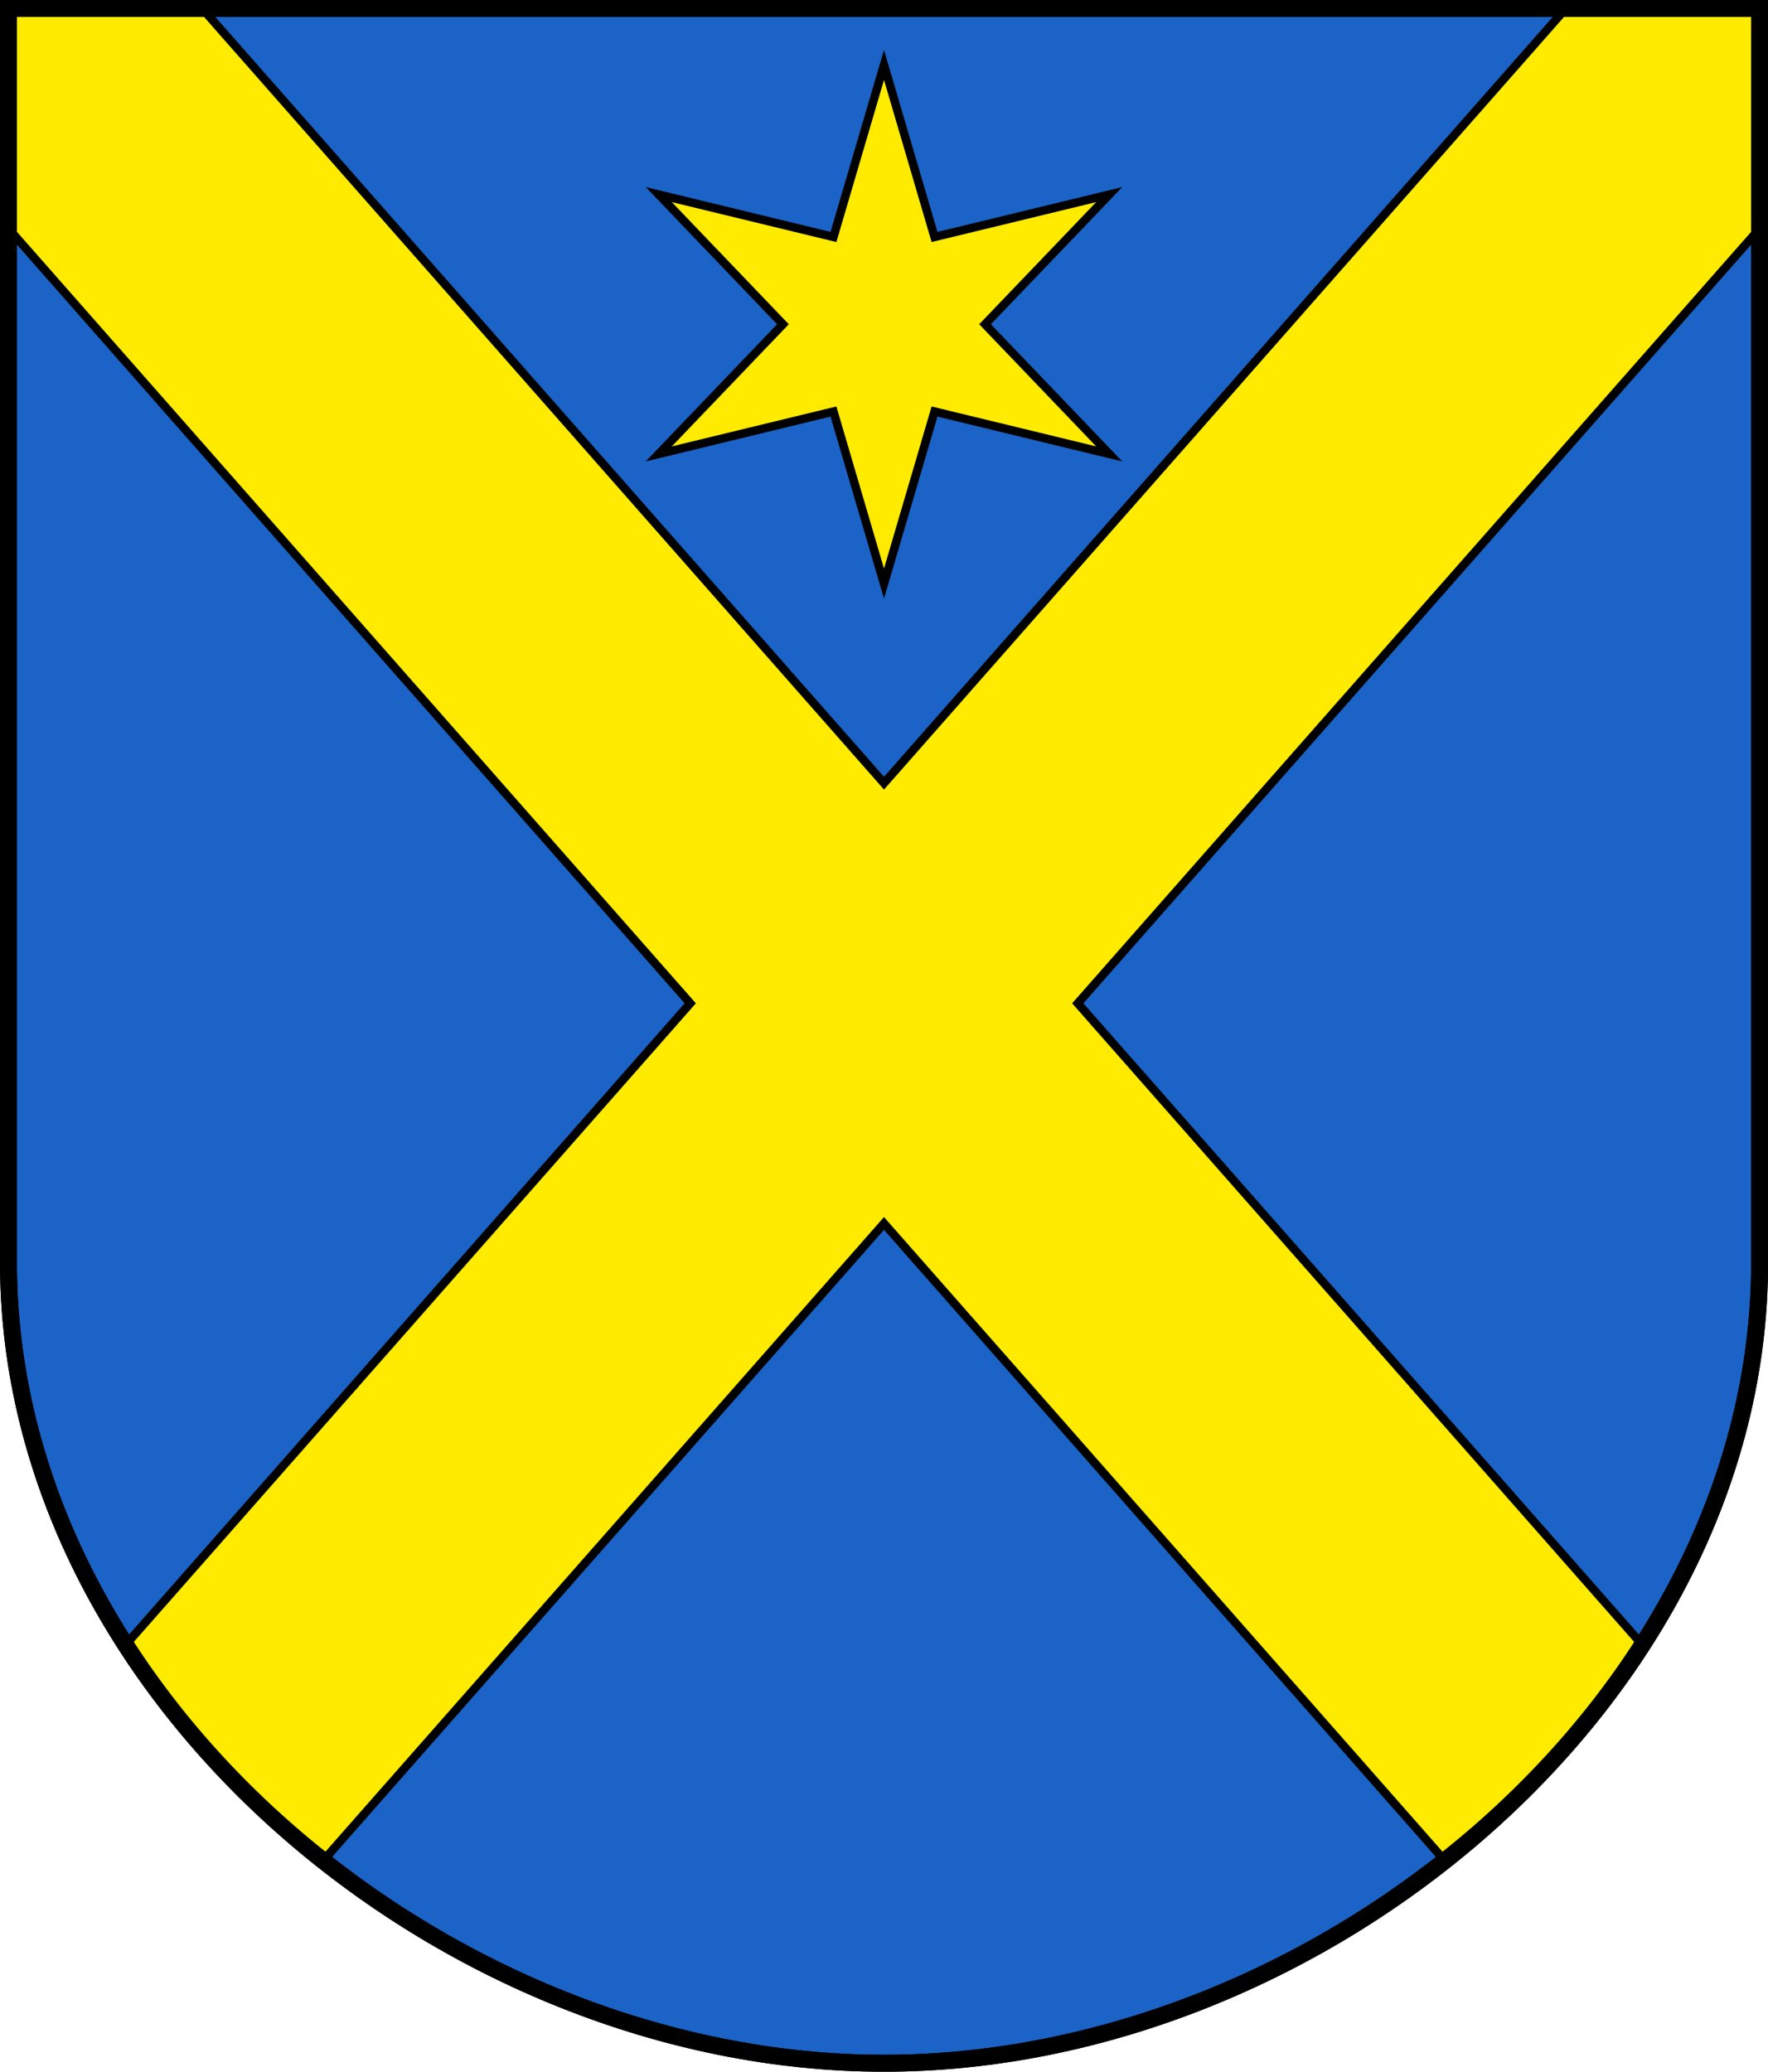 <?xml version="1.0" encoding="UTF-8"?>
<svg version="1.0" viewBox="0 0 208.86 244.66" xmlns="http://www.w3.org/2000/svg" xmlns:cc="http://creativecommons.org/ns#" xmlns:dc="http://purl.org/dc/elements/1.1/" xmlns:rdf="http://www.w3.org/1999/02/22-rdf-syntax-ns#">
<path d="m1 149.1v-148.1h206.87v148.1c0 51.445-51.723 94.568-103.44 94.568s-103.43-43.122-103.43-94.568z" fill="#1b63c6" fill-rule="evenodd" stroke="#000" stroke-width="2"/>
<path d="m77.822 22.98 20.638 5.006 5.97-20.32 5.97 20.32 20.638-5.006-14.669 15.314 14.669 15.314-20.638-5.006-5.97 20.32-5.97-20.32-20.638 5.006 14.669-15.314z" fill="#feeb00" fill-rule="evenodd" stroke="#000" stroke-width="1px"/>
<path d="m1 1v26l80.541 91.489-66.701 75.762c5.741 9.536 14.123 17.727 23.335 25.495l66.256-75.256 66.254 75.26c9.556-7.684 17.403-16.15 23.337-25.491l-66.701-75.768 80.548-91.491v-26h-22.89l-80.548 91.49-80.542-91.49z" fill="#feeb00" stroke="#000" stroke-dashoffset="4.58"/>
<path d="m1 149.1v-148.1h206.87v148.1c0 51.445-51.723 94.568-103.44 94.568s-103.43-43.122-103.43-94.568z" fill="none" stroke="#000" stroke-width="2"/>
</svg>
